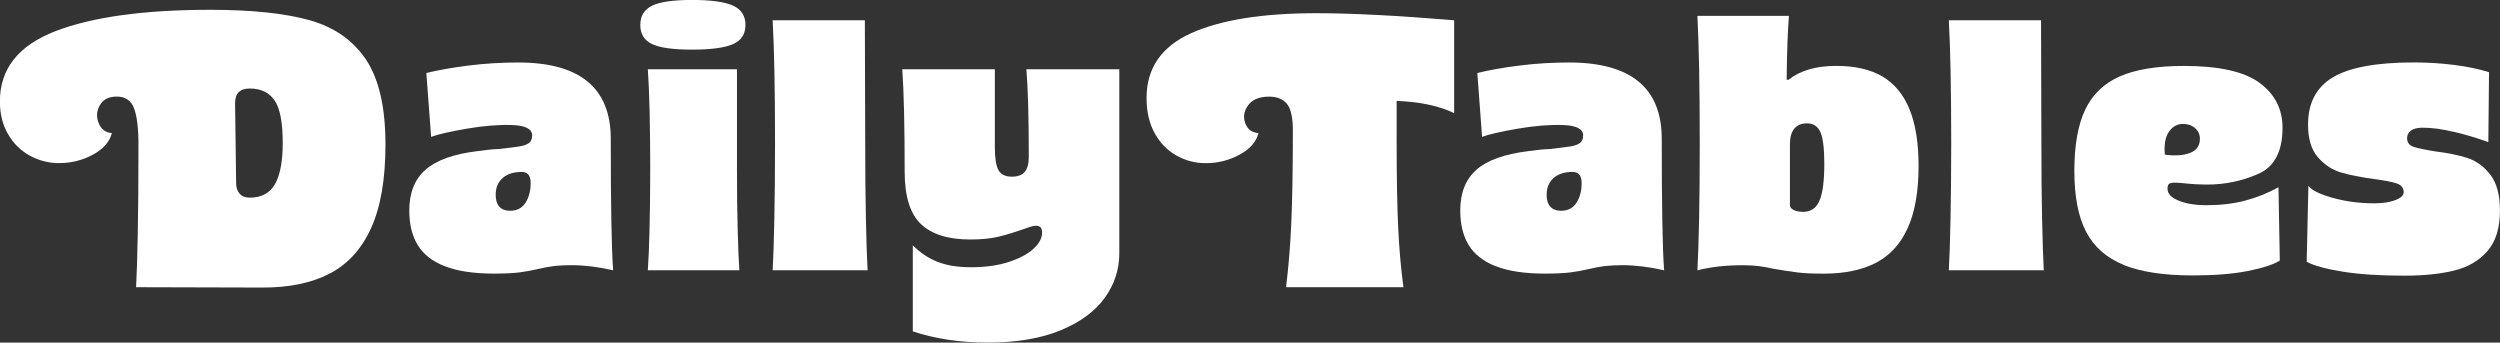 <svg width="270" height="37" viewBox="0 0 270 37" fill="none" xmlns="http://www.w3.org/2000/svg">
<rect x="0" y="0" width="270" height="37" fill="#333333" stroke="none"/>
<g clip-path="url(#clip0_138_2109)">
<path d="M33.402 2.171C36.071 2.917 38.114 4.332 39.518 6.424C40.927 8.516 41.63 11.581 41.63 15.621C41.63 19.341 41.115 22.343 40.086 24.615C39.057 26.888 37.556 28.538 35.584 29.559C33.611 30.581 31.14 31.082 28.182 31.055L14.697 31.018C14.772 29.703 14.831 27.777 14.879 25.233C14.927 22.689 14.954 19.511 14.954 15.69C14.954 13.864 14.793 12.534 14.477 11.693C14.161 10.852 13.534 10.431 12.601 10.431C11.743 10.431 11.138 10.74 10.784 11.363C10.43 11.986 10.387 12.63 10.655 13.295C10.923 13.966 11.4 14.322 12.086 14.37C11.84 15.317 11.154 16.1 10.028 16.706C8.903 17.313 7.686 17.616 6.389 17.616C5.263 17.616 4.207 17.35 3.227 16.813C2.246 16.281 1.463 15.504 0.874 14.498C0.284 13.492 -0.011 12.305 -0.011 10.943C-0.011 7.44 1.983 4.918 5.976 3.369C9.98 1.831 15.554 1.059 22.709 1.059C27.169 1.059 30.733 1.432 33.402 2.171ZM25.888 20.927C26.145 21.209 26.504 21.347 26.971 21.347C28.246 21.347 29.157 20.852 29.709 19.868C30.261 18.883 30.535 17.404 30.535 15.434C30.535 13.22 30.24 11.688 29.65 10.836C29.061 9.984 28.166 9.559 26.971 9.559C25.92 9.559 25.389 10.08 25.389 11.129L25.502 19.777C25.502 20.267 25.631 20.645 25.888 20.927Z" fill="white"/>
<path d="M48.024 28.751C46.678 28.218 45.703 27.447 45.103 26.451C44.502 25.456 44.202 24.211 44.202 22.731C44.202 20.837 44.781 19.367 45.95 18.335C47.113 17.302 49.005 16.627 51.626 16.313C52.483 16.19 53.228 16.116 53.866 16.094C54.97 15.972 55.731 15.876 56.165 15.802C56.594 15.727 56.921 15.605 57.141 15.434C57.361 15.264 57.473 14.998 57.473 14.631C57.473 13.923 56.744 13.55 55.286 13.502C53.828 13.455 52.194 13.588 50.382 13.902C48.571 14.216 47.295 14.508 46.561 14.78L46.046 7.882C47.343 7.568 48.865 7.297 50.602 7.079C52.344 6.86 54.129 6.749 55.967 6.749C62.629 6.749 65.963 9.5 65.963 14.993C65.963 22.268 66.049 27 66.22 29.187C64.58 28.82 63.085 28.639 61.739 28.639C61.005 28.639 60.378 28.671 59.864 28.729C59.349 28.793 58.786 28.894 58.175 29.038C57.462 29.208 56.766 29.336 56.08 29.421C55.394 29.506 54.488 29.549 53.362 29.549C51.159 29.549 49.38 29.283 48.035 28.745L48.024 28.751ZM56.326 18.569C55.469 18.569 54.788 18.787 54.289 19.224C53.786 19.66 53.534 20.272 53.534 21.049C53.534 21.608 53.668 22.034 53.936 22.327C54.204 22.619 54.584 22.763 55.072 22.763C55.833 22.763 56.396 22.47 56.76 21.89C57.13 21.305 57.312 20.602 57.312 19.772C57.312 18.942 56.98 18.569 56.321 18.569H56.326Z" fill="white"/>
<path d="M80.51 2.698C80.51 3.672 80.07 4.359 79.186 4.758C78.307 5.157 76.822 5.359 74.742 5.359C72.663 5.359 71.269 5.157 70.422 4.758C69.576 4.359 69.152 3.672 69.152 2.698C69.152 1.724 69.576 1.033 70.422 0.617C71.269 0.202 72.706 -0.005 74.742 -0.005C76.779 -0.005 78.307 0.202 79.186 0.617C80.07 1.033 80.51 1.724 80.51 2.698ZM79.85 29.187H69.967C70.042 28.165 70.101 26.701 70.149 24.791C70.197 22.88 70.224 20.725 70.224 18.314C70.224 13.593 70.138 9.984 69.967 7.478H79.593V18.314C79.593 20.719 79.614 22.88 79.668 24.791C79.716 26.701 79.781 28.165 79.85 29.187Z" fill="white"/>
<path d="M93.7 29.192H83.447C83.522 27.904 83.581 26.047 83.629 23.625C83.677 21.204 83.704 18.473 83.704 15.434C83.704 9.793 83.618 5.375 83.447 2.187H93.405L93.443 15.434C93.443 18.473 93.464 21.204 93.518 23.625C93.566 26.047 93.63 27.899 93.7 29.192Z" fill="white"/>
<path d="M107.845 18.388C108.113 18.851 108.59 19.08 109.276 19.08C109.913 19.08 110.38 18.91 110.669 18.569C110.964 18.229 111.109 17.68 111.109 16.93C111.109 12.72 111.023 9.569 110.851 7.478H120.885V27.361C120.885 29.113 120.36 30.72 119.304 32.178C118.248 33.636 116.656 34.807 114.528 35.68C112.395 36.558 109.79 36.995 106.703 36.995C103.616 36.995 101.054 36.596 98.583 35.792V26.489C99.344 27.266 100.218 27.856 101.209 28.261C102.201 28.66 103.417 28.862 104.864 28.862C106.408 28.862 107.759 28.676 108.927 28.298C110.09 27.92 110.985 27.447 111.607 26.877C112.234 26.308 112.545 25.717 112.545 25.105C112.545 24.62 112.325 24.376 111.886 24.376C111.714 24.376 111.505 24.418 111.259 24.503C111.012 24.589 110.744 24.679 110.449 24.775C109.565 25.089 108.702 25.355 107.861 25.557C107.014 25.765 105.99 25.866 104.795 25.866C102.42 25.866 100.641 25.312 99.467 24.205C98.293 23.098 97.704 21.209 97.704 18.532C97.704 13.62 97.618 9.931 97.447 7.478H107.443V15.908C107.443 17.1 107.577 17.925 107.845 18.388Z" fill="white"/>
<path d="M157.048 2.187V12.225C156.115 11.762 154.989 11.416 153.666 11.182C152.878 11.044 151.934 10.948 150.836 10.895V15.072C150.836 19.059 150.895 22.22 151.002 24.557C151.114 26.893 151.302 29.043 151.57 31.018H138.894C139.162 28.852 139.355 26.521 139.462 24.03C139.575 21.534 139.628 18.149 139.628 13.864C139.607 12.555 139.376 11.656 138.948 11.166C138.519 10.682 137.892 10.437 137.056 10.437C136.005 10.437 135.249 10.745 134.799 11.368C134.343 11.986 134.242 12.63 134.488 13.3C134.729 13.971 135.206 14.327 135.919 14.375C135.673 15.328 134.987 16.105 133.861 16.712C132.736 17.319 131.519 17.622 130.222 17.622C129.096 17.622 128.04 17.35 127.065 16.802C126.084 16.254 125.301 15.456 124.712 14.397C124.122 13.338 123.828 12.065 123.828 10.581C123.828 7.371 125.43 5.04 128.625 3.592C131.819 2.15 136.337 1.426 142.163 1.426C145.963 1.426 150.921 1.682 157.048 2.187Z" fill="white"/>
<path d="M161.528 28.751C160.183 28.218 159.208 27.447 158.607 26.451C158.007 25.456 157.707 24.211 157.707 22.731C157.707 20.837 158.286 19.367 159.454 18.335C160.617 17.302 162.509 16.627 165.13 16.313C165.988 16.19 166.733 16.116 167.371 16.094C168.475 15.972 169.236 15.876 169.67 15.802C170.099 15.727 170.426 15.605 170.645 15.434C170.865 15.264 170.978 14.998 170.978 14.631C170.978 13.923 170.249 13.55 168.791 13.502C167.333 13.455 165.698 13.588 163.887 13.902C162.075 14.216 160.799 14.508 160.065 14.78L159.551 7.882C160.848 7.568 162.37 7.297 164.106 7.079C165.848 6.86 167.633 6.749 169.472 6.749C176.134 6.749 179.468 9.5 179.468 14.993C179.468 22.268 179.553 27 179.725 29.187C178.085 28.82 176.589 28.639 175.244 28.639C174.51 28.639 173.883 28.671 173.368 28.729C172.854 28.793 172.291 28.894 171.68 29.038C170.967 29.208 170.27 29.336 169.584 29.421C168.898 29.506 167.992 29.549 166.867 29.549C164.664 29.549 162.884 29.283 161.539 28.745L161.528 28.751ZM169.831 18.569C168.973 18.569 168.292 18.787 167.794 19.224C167.29 19.66 167.038 20.272 167.038 21.049C167.038 21.608 167.172 22.034 167.44 22.327C167.708 22.619 168.089 22.763 168.576 22.763C169.338 22.763 169.9 22.47 170.265 21.89C170.635 21.305 170.817 20.602 170.817 19.772C170.817 18.942 170.485 18.569 169.825 18.569H169.831Z" fill="white"/>
<path d="M206.229 11.805C205.581 10.213 204.605 9.032 203.308 8.265C202.011 7.499 200.344 7.116 198.313 7.116C196.131 7.116 194.416 7.616 193.167 8.611H192.958C192.99 5.657 193.071 3.358 193.205 1.714H183.321C183.487 4.902 183.573 9.474 183.573 15.434C183.573 18.479 183.552 21.209 183.504 23.625C183.455 26.047 183.391 27.904 183.321 29.192C184.763 28.825 186.392 28.644 188.204 28.644C188.869 28.644 189.442 28.676 189.935 28.735C190.423 28.799 190.986 28.9 191.624 29.043C192.626 29.214 193.473 29.341 194.159 29.427C194.845 29.512 195.777 29.554 196.951 29.554C199.202 29.554 201.084 29.166 202.59 28.389C204.096 27.612 205.243 26.361 206.025 24.647C206.813 22.933 207.205 20.687 207.205 17.915C207.205 15.434 206.878 13.396 206.229 11.805ZM196.512 21.656C196.169 22.47 195.579 22.88 194.748 22.88C194.33 22.88 193.987 22.811 193.719 22.678C193.446 22.545 193.312 22.369 193.312 22.151V15.583C193.312 14.828 193.473 14.264 193.789 13.886C194.111 13.508 194.561 13.322 195.15 13.322C195.836 13.322 196.319 13.636 196.603 14.269C196.882 14.902 197.026 16.041 197.026 17.696C197.026 19.522 196.855 20.842 196.512 21.656Z" fill="white"/>
<path d="M220.727 29.192H210.474C210.549 27.904 210.608 26.047 210.656 23.625C210.705 21.204 210.731 18.473 210.731 15.434C210.731 9.793 210.646 5.375 210.474 2.187H220.433L220.47 15.434C220.47 18.473 220.492 21.204 220.545 23.625C220.593 26.047 220.658 27.899 220.727 29.192Z" fill="white"/>
<path d="M229.362 28.607C227.502 27.851 226.146 26.659 225.299 25.03C224.452 23.402 224.029 21.214 224.029 18.463C224.029 15.711 224.42 13.481 225.203 11.842C225.985 10.203 227.234 9 228.949 8.249C230.664 7.494 232.969 7.121 235.858 7.121C239.653 7.121 242.381 7.728 244.032 8.947C245.683 10.165 246.513 11.783 246.513 13.8C246.513 16.355 245.64 18.016 243.887 18.782C242.134 19.549 240.307 19.932 238.393 19.932C237.563 19.932 236.705 19.884 235.821 19.788C235.108 19.713 234.647 19.708 234.422 19.772C234.197 19.836 234.089 20.033 234.089 20.373C234.089 20.911 234.486 21.342 235.285 21.667C236.078 21.997 237.091 22.162 238.318 22.162C239.835 22.162 241.223 21.997 242.472 21.667C243.721 21.337 244.922 20.858 246.074 20.224L246.219 28.144C245.506 28.58 244.348 28.958 242.745 29.272C241.143 29.586 239.165 29.746 236.812 29.746C233.703 29.746 231.217 29.368 229.351 28.617L229.362 28.607ZM236.544 16.509C237.241 16.227 237.589 15.727 237.589 14.993C237.589 14.53 237.418 14.146 237.075 13.843C236.732 13.54 236.292 13.385 235.751 13.385C235.14 13.385 234.636 13.667 234.245 14.226C233.854 14.785 233.703 15.615 233.805 16.706C234.931 16.85 235.842 16.786 236.544 16.504V16.509Z" fill="white"/>
<path d="M265.042 14.248C263.767 13.944 262.641 13.79 261.66 13.79C261.097 13.79 260.674 13.891 260.39 14.098C260.106 14.306 259.966 14.578 259.966 14.918C259.966 15.381 260.192 15.69 260.647 15.85C261.097 16.009 261.88 16.174 262.979 16.345C264.351 16.515 265.514 16.754 266.468 17.058C267.422 17.361 268.247 17.962 268.949 18.862C269.646 19.761 269.995 21.049 269.995 22.731C269.995 24.631 269.539 26.095 268.633 27.127C267.727 28.16 266.527 28.862 265.031 29.224C263.536 29.591 261.751 29.772 259.666 29.772C257.019 29.772 254.8 29.629 252.999 29.336C251.198 29.043 249.906 28.692 249.124 28.277L249.306 20.065C249.622 20.528 250.49 20.959 251.895 21.358C253.304 21.757 254.816 21.959 256.434 21.959C257.34 21.959 258.096 21.842 258.696 21.613C259.296 21.385 259.597 21.097 259.597 20.757C259.597 20.294 259.345 19.98 258.841 19.809C258.337 19.639 257.522 19.479 256.397 19.336C254.95 19.139 253.76 18.904 252.816 18.622C251.873 18.346 251.048 17.797 250.335 16.983C249.622 16.169 249.268 14.993 249.268 13.46C249.268 11.123 250.163 9.42 251.948 8.351C253.738 7.281 256.654 6.743 260.695 6.743C262.191 6.743 263.649 6.834 265.069 7.015C266.489 7.196 267.738 7.456 268.815 7.797L268.74 15.349C267.54 14.913 266.302 14.54 265.031 14.237L265.042 14.248Z" fill="white"/>
</g>
<defs>
<clipPath id="clip0_138_2109">
<rect width="270" height="37" fill="white"/>
</clipPath>
</defs>
</svg>
